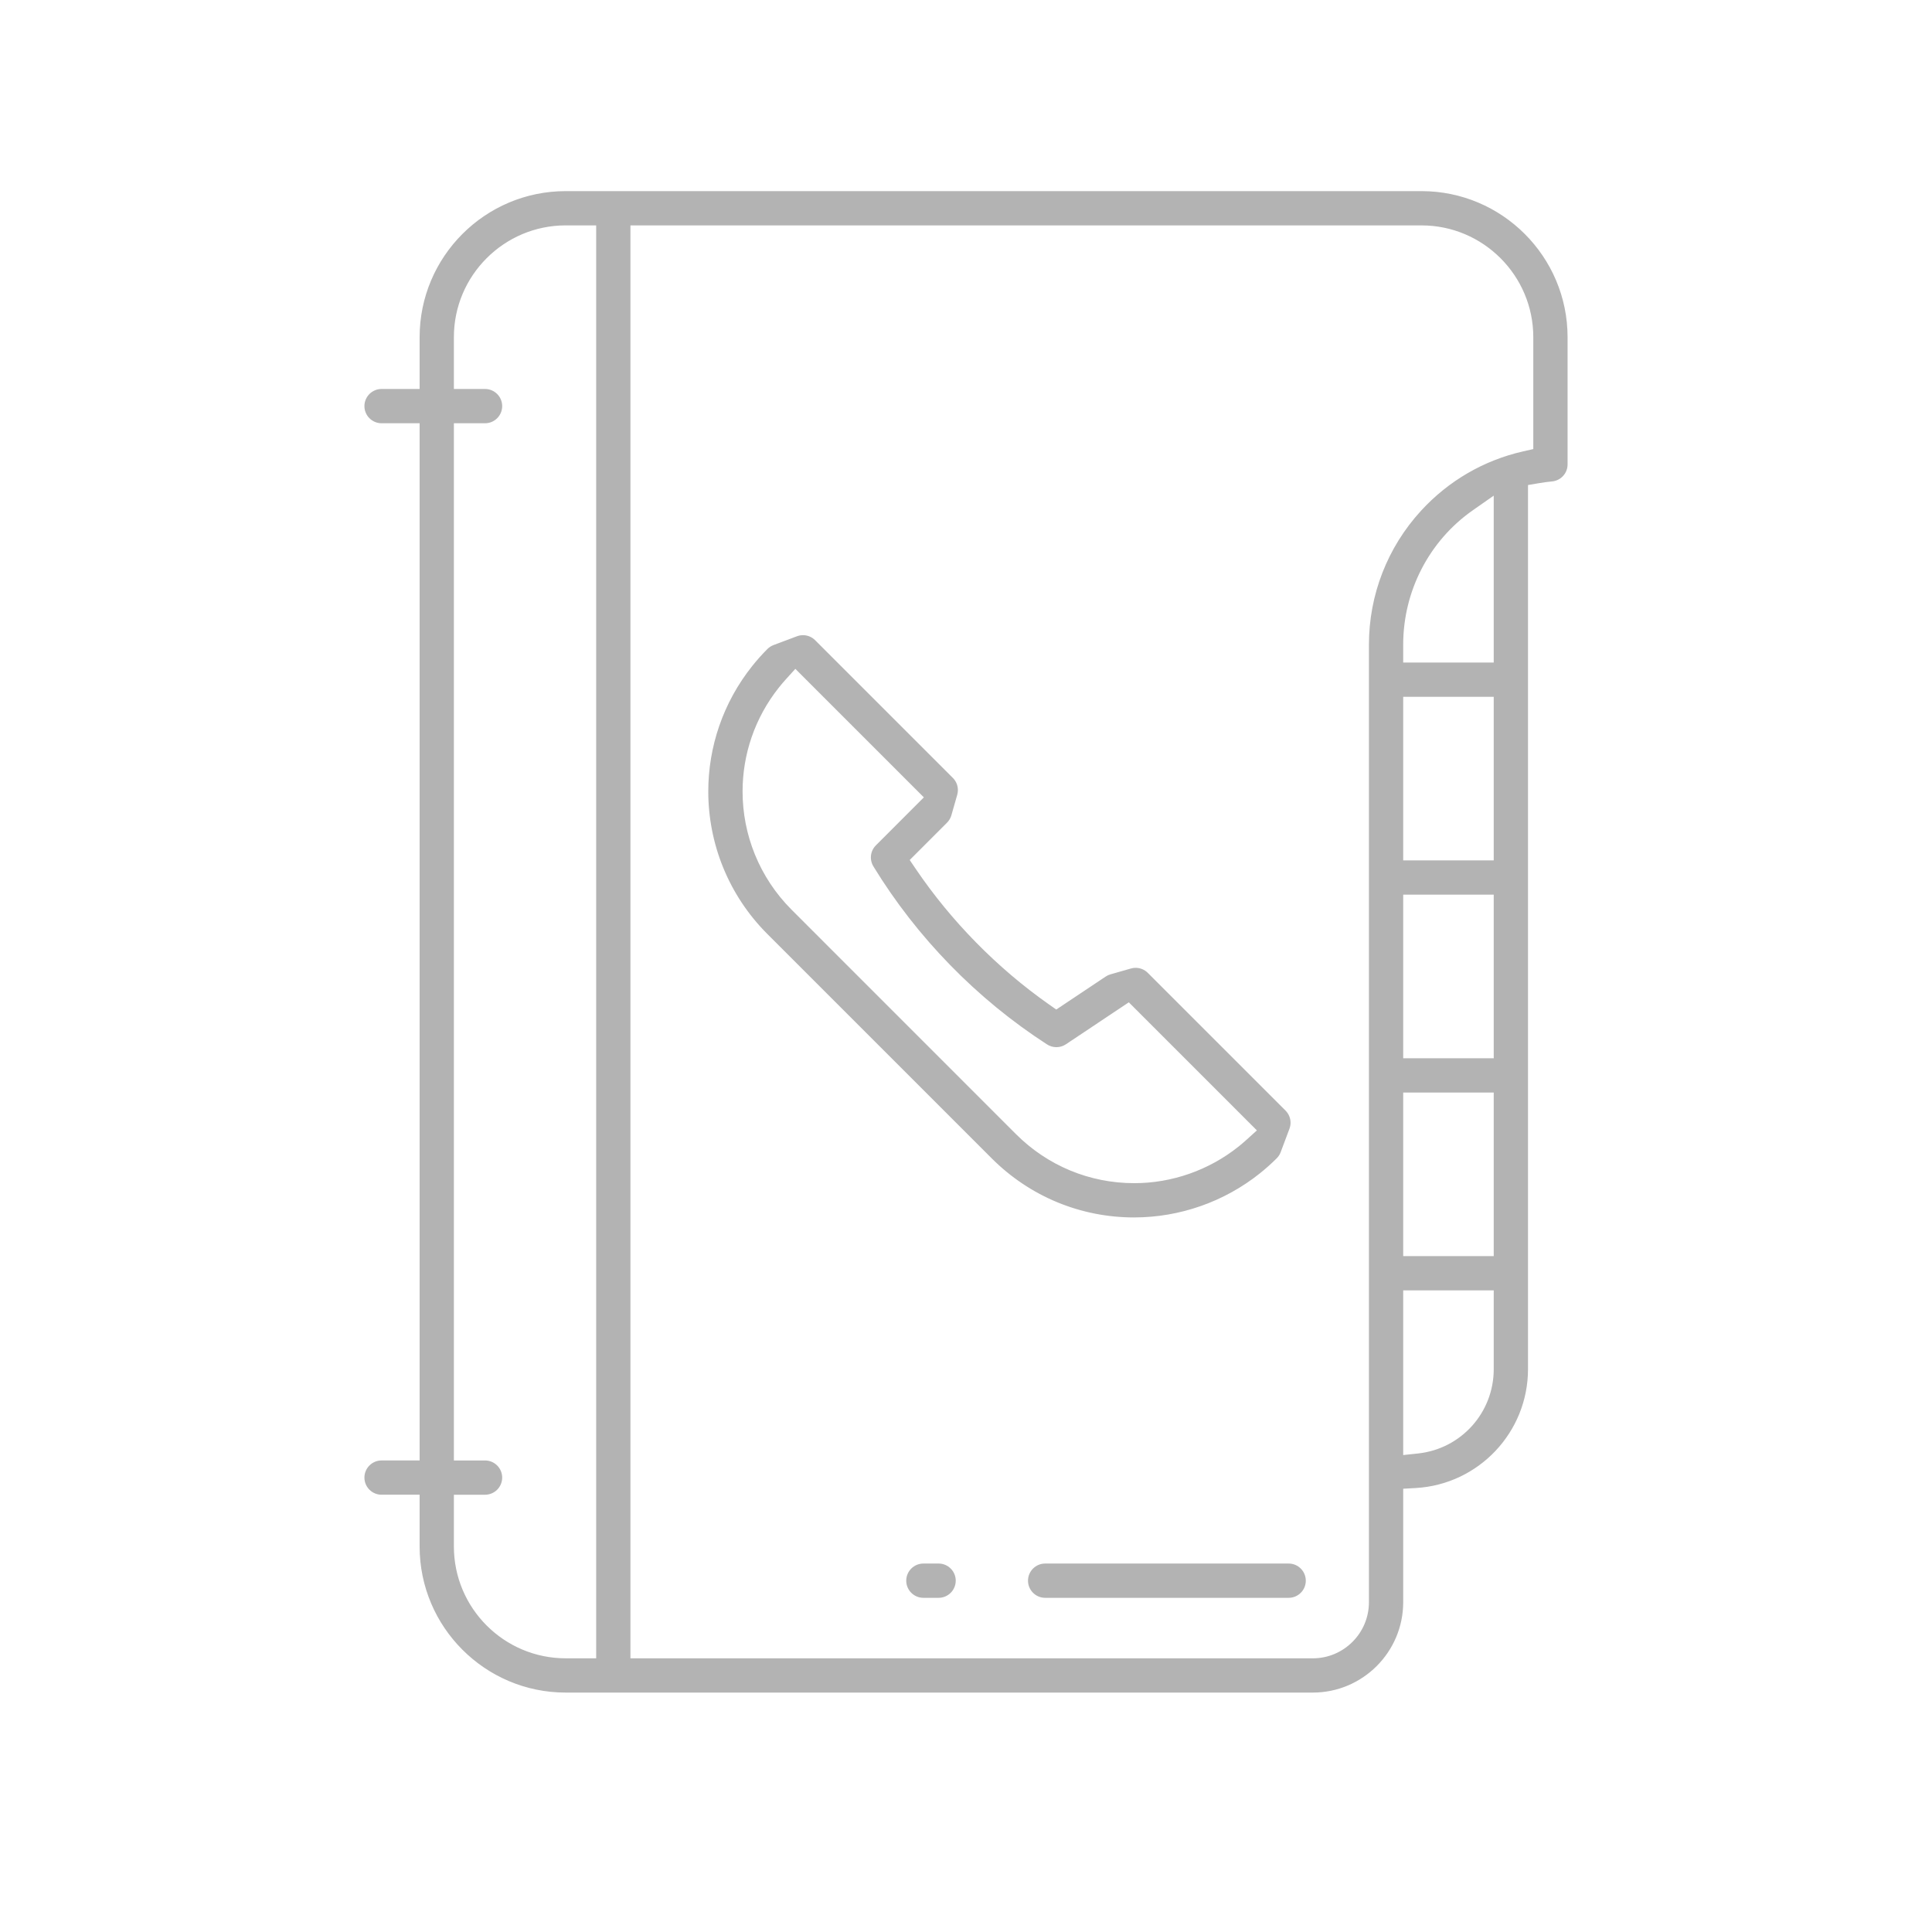 <?xml version="1.0" encoding="iso-8859-1"?>
<!-- Generator: Adobe Illustrator 18.0.0, SVG Export Plug-In . SVG Version: 6.00 Build 0)  -->
<!DOCTYPE svg PUBLIC "-//W3C//DTD SVG 1.1//EN" "http://www.w3.org/Graphics/SVG/1.1/DTD/svg11.dtd">
<svg version="1.1" id="Layer_1" xmlns="http://www.w3.org/2000/svg" xmlns:xlink="http://www.w3.org/1999/xlink" x="0px" y="0px"
	 viewBox="0 0 200 200" style="enable-background:new 0 0 200 200;" xml:space="preserve">
<rect x="234.125" y="71.041" style="fill:#F15A24;" width="3.773" height="3.773"/>
<g>
	<path style="fill:#B3B3B3;" d="M58.559,174.965c-8.199,0-14.87-6.671-14.87-14.87v-5.612h-4.19c-0.84,0-1.524-0.683-1.524-1.523
		c0-0.84,0.684-1.524,1.524-1.524h4.19V43.565h-4.19c-0.84,0-1.524-0.684-1.524-1.524c0-0.84,0.684-1.524,1.524-1.524h4.19v-5.612
		c0-8.2,6.671-14.87,14.87-14.87h88.595c8.2,0,14.87,6.671,14.87,14.87V48.07c0,0.792-0.595,1.445-1.385,1.518
		c-0.422,0.038-0.866,0.097-1.357,0.181l-1.355,0.23v91.734c0,6.398-5.001,11.695-11.385,12.058l-1.535,0.087v11.98
		c0,5.021-4.085,9.107-9.107,9.107H58.559z M65.013,171.918h70.889c3.341,0,6.059-2.719,6.059-6.06V66.736
		c0-5.088,1.893-9.953,5.331-13.699c2.801-3.052,6.404-5.149,10.419-6.063l1.266-0.289v-11.78c0-6.519-5.303-11.823-11.822-11.823
		H65.013V171.918z M46.736,160.095c0,6.519,5.304,11.823,11.823,11.823h3.407V23.083h-3.407c-6.519,0-11.823,5.304-11.823,11.823
		v5.612h3.476c0.84,0,1.524,0.684,1.524,1.524c0,0.84-0.684,1.524-1.524,1.524h-3.476v107.871h3.476c0.84,0,1.524,0.684,1.524,1.524
		c0,0.84-0.684,1.523-1.524,1.523h-3.476V160.095z M145.009,150.905l1.799-0.191c4.602-0.489,8.073-4.351,8.073-8.982v-8.402h-9.872
		V150.905z M145.009,130.283h9.872v-17.435h-9.872V130.283z M145.009,109.801h9.872V92.366h-9.872V109.801z M145.009,89.318h9.872
		V71.884h-9.872V89.318z M152.32,52.62c-4.578,3.203-7.312,8.48-7.312,14.116v2.1h9.872V50.829L152.32,52.62z"/>
	<path style="fill:#B3B3B3;" d="M58.559,174.965v-0.25c-4.031,0-7.685-1.639-10.333-4.287c-2.648-2.648-4.287-6.302-4.287-10.333
		v-5.862h-4.44c-0.702-0.001-1.272-0.572-1.274-1.273c0.001-0.702,0.572-1.272,1.274-1.274h4.44V43.315h-4.44
		c-0.702-0.001-1.272-0.572-1.274-1.274c0.001-0.702,0.572-1.272,1.274-1.274h4.44v-5.862c0-4.031,1.639-7.685,4.287-10.333
		c2.648-2.648,6.302-4.287,10.333-4.287h88.595c4.031,0,7.685,1.639,10.333,4.287c2.648,2.648,4.287,6.302,4.287,10.333V48.07
		c-0.001,0.665-0.496,1.207-1.158,1.269c-0.429,0.039-0.88,0.099-1.376,0.183l-1.563,0.265v91.945
		c0,6.265-4.898,11.453-11.149,11.809l-1.77,0.101v12.216c0,2.442-0.993,4.655-2.597,6.26c-1.605,1.604-3.817,2.597-6.26,2.597
		H58.559V174.965v0.25h77.343c5.16,0,9.356-4.197,9.357-9.357v-11.744l1.299-0.074c6.517-0.372,11.62-5.777,11.621-12.308V50.21
		l1.146-0.194c0.486-0.083,0.923-0.141,1.338-0.178c0.917-0.084,1.613-0.847,1.612-1.767V34.905c0-8.338-6.782-15.12-15.12-15.12
		H58.559c-8.338,0-15.12,6.782-15.12,15.12v5.362h-3.94c-0.979,0-1.773,0.795-1.774,1.774c0,0.979,0.795,1.773,1.774,1.774h3.94
		v107.371l-3.94,0c-0.979,0-1.773,0.795-1.774,1.774c0,0.979,0.795,1.773,1.774,1.773h3.94l0,5.362c0,8.338,6.782,15.12,15.12,15.12
		V174.965z M65.013,171.918v0.25h70.889c3.48,0,6.309-2.83,6.309-6.31V66.736c0-5.026,1.87-9.829,5.265-13.53
		c2.768-3.016,6.324-5.085,10.29-5.989l1.46-0.333v-11.98c0-6.658-5.415-12.072-12.072-12.073H64.763v149.336h0.25V171.918h0.25
		V23.333l81.891,0c3.191,0,6.083,1.297,8.179,3.394c2.096,2.096,3.393,4.988,3.393,8.179v11.581l-1.071,0.244
		c-4.064,0.925-7.713,3.049-10.548,6.138c-3.48,3.792-5.397,8.718-5.396,13.868v99.122c0,1.602-0.651,3.053-1.704,4.106
		c-1.053,1.053-2.504,1.704-4.106,1.704H65.013V171.918h0.25H65.013z M46.736,160.095h-0.25c0,6.658,5.415,12.073,12.073,12.073
		h3.657V22.833h-3.657c-6.658,0-12.072,5.415-12.073,12.073v5.862h3.726c0.702,0.001,1.273,0.572,1.274,1.274
		c-0.001,0.701-0.572,1.272-1.274,1.274h-3.726v108.371h3.726c0.702,0.001,1.273,0.572,1.274,1.274
		c-0.001,0.701-0.572,1.272-1.274,1.273h-3.726v5.862H46.736h0.25v-5.362l3.226,0c0.979,0,1.774-0.795,1.774-1.773
		c0-0.979-0.795-1.773-1.774-1.774h-3.226V43.815l3.226,0c0.979,0,1.774-0.795,1.774-1.774c0-0.979-0.795-1.773-1.774-1.774h-3.226
		l0-5.362c0-3.191,1.297-6.083,3.394-8.179c2.096-2.096,4.988-3.393,8.179-3.394h3.157v148.336l-3.157,0
		c-3.191,0-6.083-1.297-8.179-3.394c-2.096-2.097-3.393-4.988-3.394-8.18H46.736z M145.009,150.905l0.026,0.249l1.799-0.191
		c4.729-0.502,8.297-4.472,8.297-9.23v-8.652h-10.372v18.103l0.276-0.029L145.009,150.905h0.25V133.58h9.372l0,8.152
		c0,4.504-3.374,8.257-7.849,8.733l-1.799,0.191L145.009,150.905h0.25H145.009z M145.009,130.283v0.25h10.122v-17.935h-10.372
		v17.935h0.25V130.283h0.25v-17.185h9.372v16.935l-9.622,0V130.283h0.25H145.009z M145.009,109.801v0.25h10.122V92.116h-10.372
		v17.935h0.25V109.801h0.25V92.616h9.372v16.935l-9.622,0V109.801h0.25H145.009z M145.009,89.318v0.25h10.122V71.634h-10.372v17.935
		h0.25V89.318h0.25V72.134h9.372v16.935l-9.622,0V89.318h0.25H145.009z M152.32,52.62l-0.143-0.205
		c-4.646,3.25-7.418,8.604-7.418,14.321v2.35h10.372V50.349l-2.954,2.066L152.32,52.62l0.143,0.205l2.167-1.516v17.277h-9.372
		l0-1.85c0-5.555,2.694-10.755,7.205-13.911L152.32,52.62z"/>
	<path style="fill:#B3B3B3;" d="M117.419,125.778c-5.503,0-10.683-2.149-14.585-6.05L79.623,96.517
		c-7.434-7.434-8.098-19.226-1.545-27.43c0.483-0.605,1.003-1.187,1.545-1.729c0.156-0.156,0.338-0.273,0.54-0.348l2.43-0.912
		c0.17-0.064,0.35-0.096,0.533-0.096c0.408,0,0.791,0.159,1.079,0.446l14.261,14.26c0.391,0.391,0.539,0.964,0.387,1.496
		l-0.607,2.125c-0.071,0.247-0.205,0.475-0.388,0.659l-4.008,4.008l0.755,1.113c3.682,5.428,8.462,10.29,13.823,14.059l0.912,0.641
		l5.255-3.506c0.132-0.089,0.275-0.155,0.424-0.198l2.127-0.608c0.136-0.039,0.277-0.059,0.418-0.059
		c0.406,0,0.789,0.159,1.078,0.447l14.261,14.26c0.421,0.421,0.558,1.054,0.349,1.612l-0.91,2.428
		c-0.076,0.202-0.196,0.39-0.35,0.543c-0.539,0.539-1.121,1.059-1.728,1.544c-3.637,2.905-8.198,4.506-12.843,4.507H117.419z
		 M81.177,70.144c-0.245,0.27-0.486,0.554-0.717,0.843c-5.584,6.99-5.017,17.038,1.319,23.373l23.211,23.212
		c3.325,3.325,7.74,5.157,12.432,5.157c3.957,0,7.843-1.363,10.941-3.837c0.29-0.232,0.574-0.473,0.844-0.718l1.268-1.147
		l-13.589-13.589l-6.684,4.459c-0.25,0.168-0.542,0.256-0.845,0.256c-0.294,0-0.58-0.084-0.827-0.244
		c-7.228-4.666-13.418-11.012-17.903-18.351c-0.369-0.602-0.277-1.372,0.222-1.872l5.142-5.142L82.324,68.876L81.177,70.144z"/>
	<path style="fill:#B3B3B3;" d="M117.419,125.778v-0.25c-5.438,0-10.552-2.122-14.408-5.977L79.8,96.34
		c-3.962-3.962-5.977-9.176-5.977-14.411c0-4.47,1.469-8.953,4.45-12.686c0.477-0.597,0.991-1.173,1.526-1.708
		c0.131-0.131,0.282-0.227,0.45-0.29l2.431-0.913c0.142-0.053,0.291-0.08,0.445-0.08c0.343,0,0.66,0.132,0.902,0.373l14.261,14.26
		c0.242,0.242,0.373,0.568,0.373,0.901c0,0.117-0.016,0.234-0.049,0.349l-0.607,2.125c-0.059,0.206-0.172,0.398-0.325,0.551
		l-4.154,4.154l0.871,1.284c3.699,5.454,8.499,10.336,13.887,14.123l1.052,0.74l5.397-3.601l0.001,0
		c0.111-0.075,0.229-0.13,0.353-0.165l2.127-0.608c0.114-0.033,0.232-0.049,0.349-0.049c0.341,0,0.658,0.132,0.901,0.374
		l14.261,14.26c0.242,0.242,0.372,0.569,0.372,0.902c0,0.15-0.026,0.301-0.081,0.446l-0.91,2.428
		c-0.063,0.168-0.165,0.326-0.292,0.454c-0.533,0.533-1.107,1.046-1.707,1.525c-3.592,2.87-8.099,4.451-12.687,4.452l-0.002,0
		V125.778v0.25h0.002c4.703-0.001,9.318-1.62,12.999-4.561c0.614-0.491,1.202-1.016,1.748-1.562
		c0.179-0.179,0.319-0.396,0.407-0.632l0.91-2.428c0.076-0.202,0.113-0.413,0.113-0.621c0-0.462-0.18-0.917-0.518-1.255
		l-14.261-14.26c-0.334-0.334-0.783-0.521-1.255-0.52c-0.164,0-0.328,0.023-0.487,0.068l-2.127,0.608
		c-0.175,0.05-0.342,0.127-0.495,0.231l0.001,0l-5.112,3.411l-0.772-0.543c-5.336-3.751-10.096-8.592-13.76-13.995l-0.639-0.942
		l3.862-3.862c0.213-0.214,0.369-0.478,0.452-0.767l0.607-2.125c0.046-0.16,0.068-0.324,0.068-0.487
		c0-0.464-0.182-0.917-0.519-1.254l-14.261-14.26c-0.334-0.334-0.783-0.52-1.256-0.52c-0.213,0-0.423,0.038-0.621,0.112
		l-2.431,0.913l0.001,0c-0.236,0.088-0.45,0.225-0.63,0.405c-0.549,0.549-1.075,1.138-1.564,1.75
		c-3.054,3.824-4.56,8.419-4.56,12.998c0,5.363,2.065,10.707,6.124,14.765l23.211,23.211c3.948,3.948,9.193,6.124,14.762,6.123
		V125.778z M81.177,70.144l-0.185-0.168c-0.248,0.274-0.493,0.562-0.727,0.855c-2.608,3.264-3.893,7.188-3.893,11.097
		c0,4.58,1.764,9.143,5.23,12.609l23.211,23.212c3.37,3.372,7.851,5.23,12.609,5.23c4.014,0,7.954-1.382,11.097-3.892
		c0.294-0.235,0.582-0.48,0.856-0.729l1.463-1.323l-13.92-13.92l-6.854,4.573c-0.21,0.14-0.452,0.214-0.706,0.214
		c-0.246,0-0.485-0.07-0.692-0.204c-7.196-4.645-13.361-10.965-17.825-18.271c-0.127-0.208-0.188-0.437-0.188-0.665
		c0-0.328,0.127-0.653,0.374-0.9l5.319-5.319l-14.03-14.029l-1.324,1.463L81.177,70.144l0.185,0.168l0.971-1.073l13.305,13.304
		l-4.965,4.966c-0.342,0.342-0.521,0.796-0.521,1.254c0,0.318,0.086,0.639,0.262,0.926c4.504,7.371,10.72,13.743,17.98,18.431
		c0.287,0.185,0.621,0.284,0.963,0.283c0.351,0,0.693-0.103,0.984-0.298l6.513-4.345l13.258,13.258l-1.073,0.971
		c-0.267,0.242-0.547,0.48-0.833,0.709c-3.054,2.439-6.886,3.783-10.785,3.783c-4.627,0-8.976-1.804-12.255-5.083L81.955,94.184
		c-3.37-3.37-5.083-7.803-5.084-12.255c0-3.8,1.249-7.611,3.783-10.785c0.228-0.285,0.466-0.565,0.707-0.831L81.177,70.144z"/>
	<path style="fill:#B3B3B3;" d="M95.588,165.156c-0.84,0-1.524-0.684-1.524-1.524c0-0.84,0.684-1.524,1.524-1.524h1.575
		c0.84,0,1.524,0.684,1.524,1.524c0,0.84-0.684,1.524-1.524,1.524H95.588z"/>
	<path style="fill:#B3B3B3;" d="M95.588,165.156v-0.25c-0.702-0.001-1.272-0.572-1.274-1.274c0.001-0.702,0.572-1.273,1.274-1.274
		h1.575c0.702,0.001,1.272,0.572,1.274,1.274c-0.001,0.702-0.572,1.272-1.274,1.274h-1.575V165.156v0.25h1.575
		c0.979,0,1.773-0.795,1.774-1.774c0-0.979-0.795-1.773-1.774-1.774h-1.575c-0.979,0-1.773,0.795-1.774,1.774
		c0,0.979,0.795,1.773,1.774,1.774V165.156z"/>
	<path style="fill:#B3B3B3;" d="M108.193,165.156c-0.84,0-1.524-0.684-1.524-1.524c0-0.84,0.684-1.524,1.524-1.524h25.208
		c0.84,0,1.524,0.684,1.524,1.524c0,0.84-0.684,1.524-1.524,1.524H108.193z"/>
	<path style="fill:#B3B3B3;" d="M108.193,165.156v-0.25c-0.702-0.001-1.272-0.572-1.274-1.274c0.001-0.702,0.572-1.273,1.274-1.274
		h25.208c0.702,0.001,1.273,0.572,1.274,1.274c-0.001,0.701-0.572,1.272-1.274,1.274h-25.208V165.156v0.25h25.208
		c0.979,0,1.774-0.795,1.774-1.774c0-0.979-0.795-1.773-1.774-1.774h-25.208c-0.979,0-1.773,0.795-1.774,1.774
		c0,0.979,0.795,1.773,1.774,1.774V165.156z"/>
</g>
<g>
</g>
<g>
</g>
<g>
</g>
<g>
</g>
<g>
</g>
<g>
</g>
<g>
</g>
<g>
</g>
<g>
</g>
<g>
</g>
<g>
</g>
<g>
</g>
<g>
</g>
<g>
</g>
<g>
</g>
</svg>
